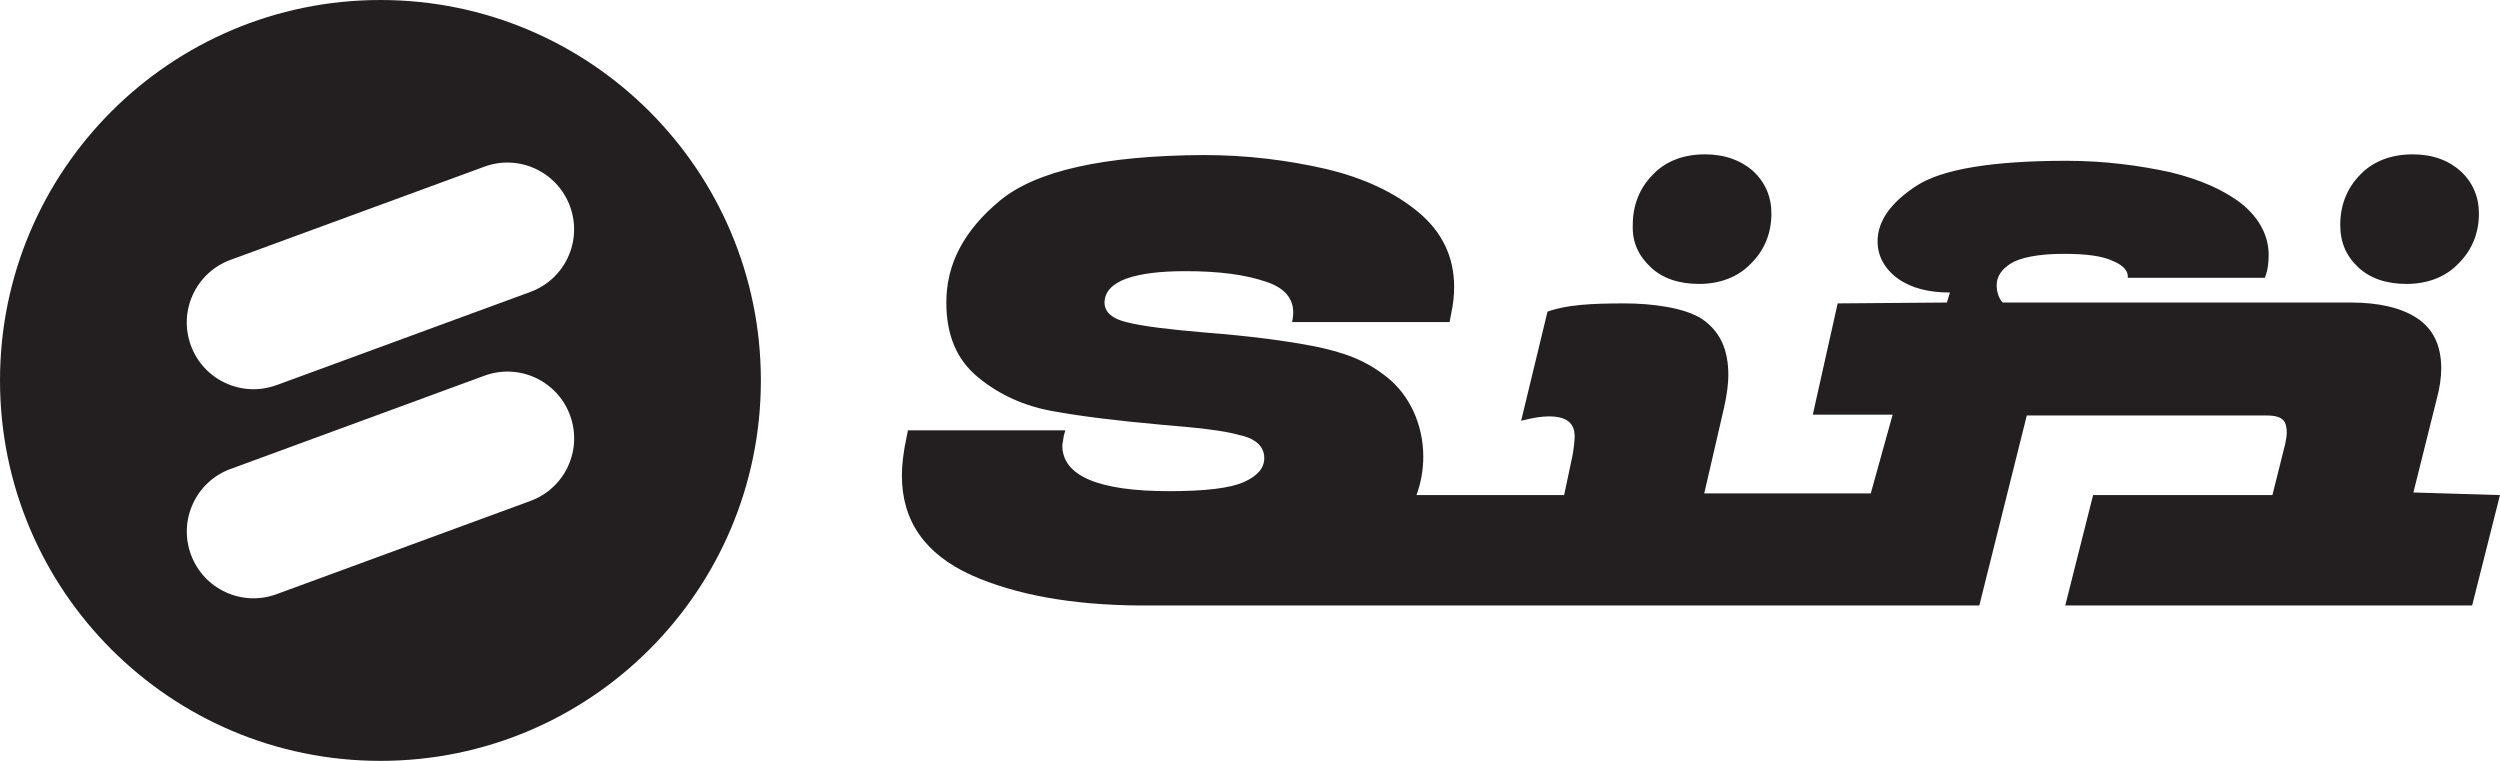 <svg width="92" height="28" viewBox="0 0 92 28" fill="none" xmlns="http://www.w3.org/2000/svg">
<path fill-rule="evenodd" clip-rule="evenodd" d="M88.562 10.448C89.339 10.448 90.003 10.192 90.475 9.695C90.974 9.199 91.224 8.575 91.224 7.855C91.224 7.246 91.002 6.72 90.558 6.304C90.113 5.904 89.531 5.68 88.782 5.68C88.034 5.68 87.341 5.921 86.869 6.416C86.371 6.912 86.121 7.553 86.121 8.271C86.121 8.926 86.343 9.423 86.785 9.839C87.229 10.255 87.838 10.448 88.56 10.448H88.562ZM89.671 14.687L88.813 18.123L91.999 18.219L90.974 22.282H76.001L77.026 18.219H83.625L84.097 16.331L84.11 16.26L84.11 16.26C84.133 16.129 84.153 16.015 84.153 15.947C84.153 15.514 84.041 15.29 83.404 15.29H74.586L72.839 22.282H41.952C39.43 22.266 37.348 21.883 35.741 21.162C34.048 20.393 33.189 19.178 33.189 17.498C33.189 17.114 33.245 16.634 33.355 16.122L33.411 15.835H39.206L39.15 16.027C39.136 16.126 39.123 16.2 39.113 16.256C39.101 16.319 39.094 16.362 39.094 16.395C39.094 17.515 40.425 18.075 43.03 18.075C44.361 18.075 45.278 17.963 45.776 17.739C46.275 17.515 46.525 17.226 46.525 16.858C46.525 16.442 46.221 16.137 45.61 16.01C45 15.833 44.029 15.738 42.698 15.626C41.117 15.482 39.786 15.322 38.733 15.129C37.681 14.939 36.766 14.523 35.989 13.882C35.213 13.242 34.825 12.346 34.825 11.131C34.825 9.722 35.463 8.49 36.794 7.386C38.123 6.283 40.619 5.723 44.307 5.706C45.914 5.706 47.411 5.899 48.798 6.218C50.212 6.554 51.348 7.097 52.209 7.818C53.068 8.538 53.512 9.451 53.512 10.554C53.512 10.858 53.486 11.163 53.402 11.547L53.346 11.851H47.55L47.578 11.676C47.66 11.051 47.328 10.604 46.579 10.364C45.83 10.108 44.862 9.979 43.641 9.979C42.726 9.979 42.006 10.059 41.451 10.252C40.925 10.444 40.647 10.748 40.647 11.133C40.647 11.484 40.925 11.739 41.507 11.868C42.09 12.012 43.032 12.124 44.335 12.236C45.972 12.363 47.331 12.54 48.384 12.747C49.465 12.971 50.241 13.244 51.046 13.884C51.85 14.523 52.377 15.596 52.377 16.811C52.377 17.274 52.293 17.771 52.127 18.219H57.56L57.865 16.779C57.919 16.507 57.947 16.171 57.947 16.059C57.947 15.564 57.643 15.323 57.004 15.323C56.726 15.323 56.422 15.372 55.978 15.484L56.948 11.469C57.641 11.213 58.584 11.165 59.776 11.165C60.803 11.165 62.022 11.323 62.66 11.756C63.297 12.204 63.603 12.859 63.603 13.804C63.603 14.14 63.549 14.539 63.437 15.036L62.716 18.157H68.844L69.649 15.26H66.711L67.626 11.165L71.646 11.133L71.757 10.765C70.98 10.765 70.342 10.606 69.843 10.254C69.345 9.886 69.095 9.421 69.095 8.878C69.095 8.126 69.595 7.439 70.538 6.83C71.48 6.222 73.338 5.917 76.055 5.917C77.47 5.917 78.745 6.095 79.854 6.334C80.963 6.604 81.85 6.989 82.516 7.517C83.154 8.045 83.487 8.686 83.487 9.389C83.487 9.645 83.459 9.869 83.403 10.061L83.347 10.222H78.301C78.329 9.998 78.163 9.774 77.775 9.613C77.386 9.421 76.778 9.341 75.945 9.341C75.003 9.341 74.336 9.485 74.004 9.692C73.644 9.918 73.478 10.188 73.478 10.492C73.478 10.765 73.562 10.989 73.7 11.133H86.511C87.537 11.133 88.368 11.325 88.95 11.71C89.531 12.094 89.837 12.703 89.837 13.55C89.837 13.92 89.781 14.271 89.671 14.687ZM64.439 9.695C63.967 10.192 63.302 10.448 62.526 10.448C61.803 10.448 61.195 10.255 60.751 9.839C60.308 9.423 60.058 8.926 60.086 8.271C60.086 7.553 60.336 6.912 60.835 6.416C61.307 5.921 61.971 5.68 62.748 5.68C63.47 5.68 64.079 5.904 64.523 6.304C64.966 6.72 65.188 7.246 65.188 7.855C65.188 8.575 64.938 9.199 64.439 9.695Z" fill="#231F20"/>
<path fill-rule="evenodd" clip-rule="evenodd" d="M14 28C21.732 28 28 21.732 28 14C28 6.268 21.732 0 14 0C6.268 0 0 6.268 0 14C0 21.732 6.268 28 14 28ZM10.181 14.172L19.512 10.745C19.512 10.745 19.516 10.745 19.518 10.743C20.791 10.276 21.444 8.865 20.976 7.592C20.507 6.319 19.098 5.665 17.825 6.134C17.823 6.134 17.821 6.134 17.819 6.136L8.488 9.561C8.488 9.561 8.484 9.561 8.482 9.563C7.209 10.031 6.556 11.441 7.024 12.714C7.493 13.987 8.902 14.64 10.175 14.172C10.175 14.172 10.179 14.172 10.181 14.17V14.172ZM20.978 15.284C20.511 14.011 19.1 13.358 17.827 13.826C17.825 13.826 17.823 13.826 17.821 13.828L8.49 17.256C8.49 17.256 8.486 17.256 8.484 17.257C7.211 17.724 6.558 19.135 7.026 20.408C7.493 21.681 8.904 22.335 10.177 21.866C10.178 21.866 10.18 21.866 10.181 21.866C10.181 21.865 10.182 21.865 10.183 21.864L19.514 18.437C19.514 18.437 19.518 18.437 19.52 18.435C20.793 17.968 21.446 16.557 20.978 15.284Z" fill="#231F20"/>
</svg>
